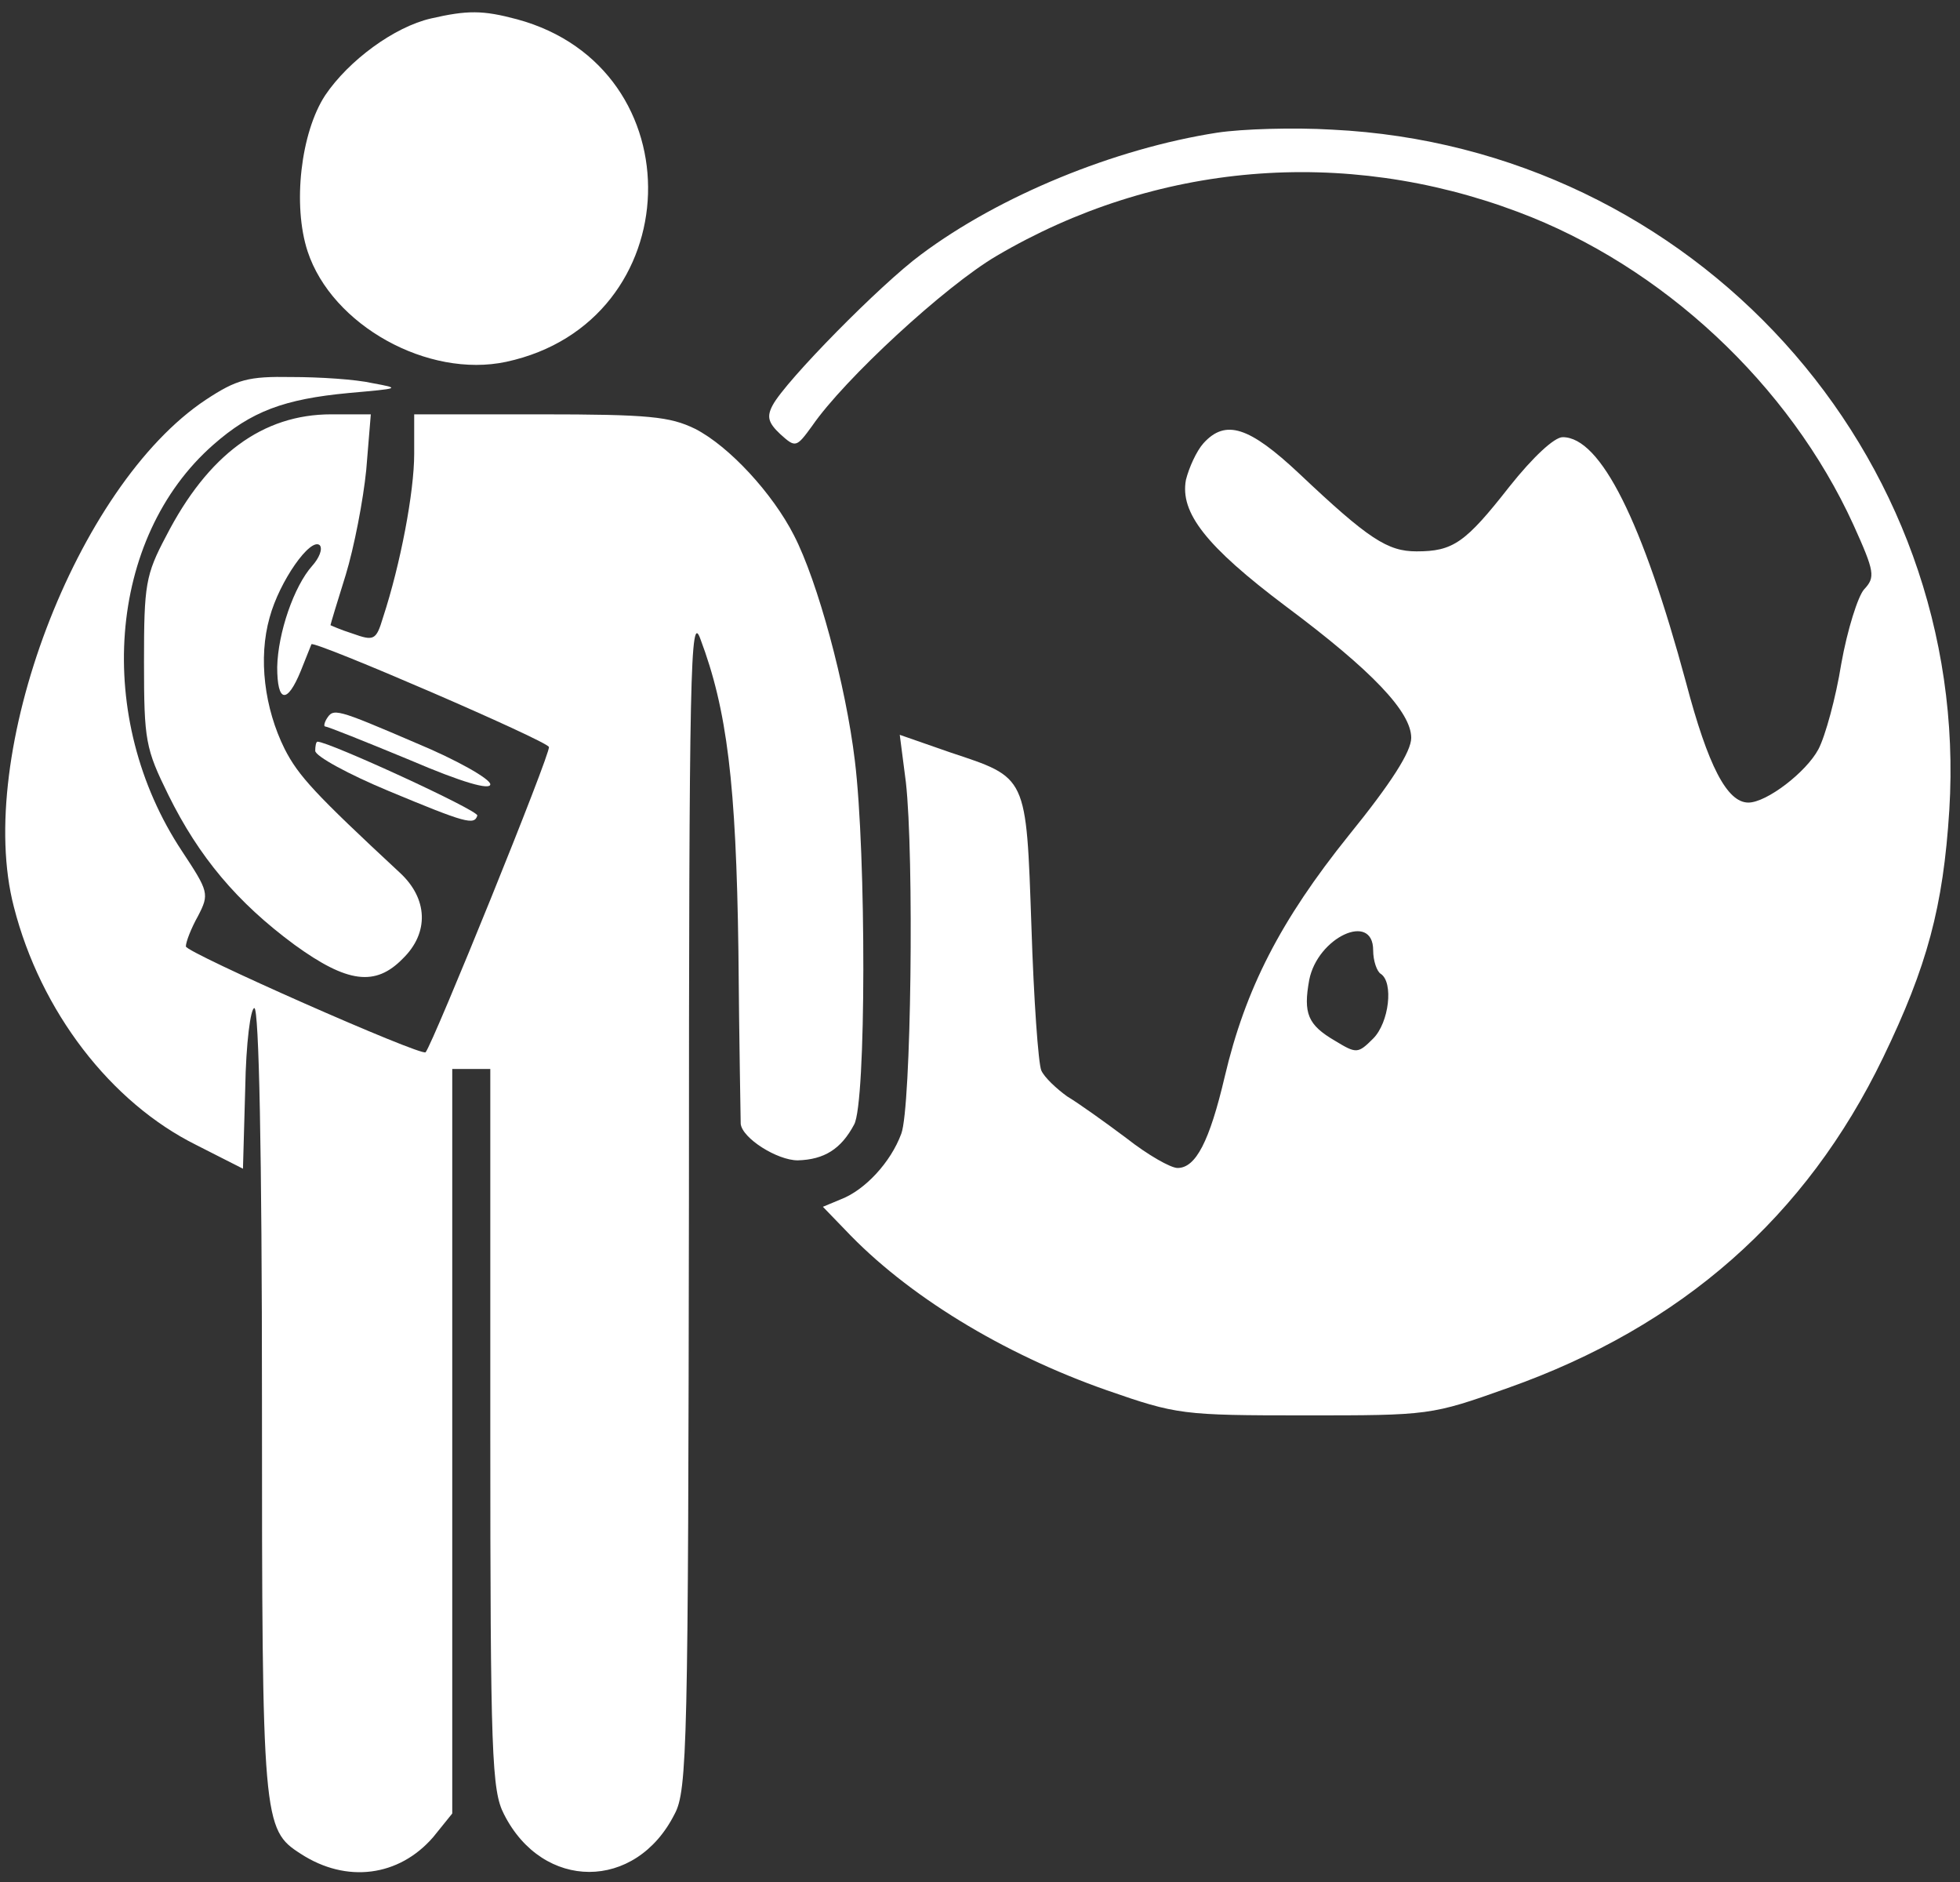 <svg width="100" height="96" viewBox="0 0 100 96" fill="none" xmlns="http://www.w3.org/2000/svg">
<rect x="0" y="0" width="100" height="96" fill="#333333" stroke="none"/>
<path d="M21.985 0.943C20.121 1.37 17.791 3.079 16.588 4.865C15.345 6.768 14.918 10.457 15.695 12.825C16.937 16.592 21.83 19.31 25.829 18.456C35.188 16.437 35.576 3.467 26.373 0.982C24.626 0.516 23.849 0.516 21.985 0.943Z" fill="white"/>
<path d="M62.099 6.768C56.857 7.583 50.993 9.991 46.994 12.981C44.936 14.495 40.082 19.427 39.422 20.669C39.111 21.252 39.189 21.562 39.81 22.145C40.587 22.844 40.625 22.844 41.441 21.718C43.072 19.349 48.197 14.612 50.838 13.058C58.953 8.282 68.545 7.467 77.437 10.806C84.815 13.563 91.3 19.621 94.561 26.766C95.649 29.173 95.688 29.445 95.105 30.066C94.794 30.416 94.251 32.124 93.94 33.872C93.668 35.58 93.125 37.561 92.775 38.221C92.154 39.386 90.135 40.939 89.203 40.939C88.115 40.939 87.145 39.075 86.019 34.804C83.805 26.61 81.669 22.3 79.728 22.3C79.301 22.3 78.214 23.31 77.01 24.824C74.758 27.698 74.136 28.125 72.272 28.125C70.797 28.125 69.826 27.503 66.293 24.164C63.73 21.756 62.526 21.368 61.4 22.611C61.05 22.999 60.662 23.853 60.507 24.475C60.196 26.144 61.516 27.853 65.594 30.921C70.02 34.221 72.001 36.318 72.001 37.638C72.001 38.337 70.991 39.929 68.817 42.609C65.322 46.958 63.536 50.453 62.487 54.918C61.711 58.219 61.011 59.578 60.08 59.578C59.73 59.578 58.565 58.918 57.478 58.063C56.391 57.248 55.032 56.277 54.449 55.928C53.906 55.539 53.284 54.957 53.129 54.607C52.974 54.258 52.741 50.957 52.624 47.268C52.352 39.502 52.43 39.696 48.469 38.376L45.906 37.483L46.217 39.891C46.644 43.657 46.489 56.51 45.984 57.83C45.44 59.306 44.12 60.704 42.916 61.17L41.984 61.558L43.111 62.723C46.256 66.062 51.148 69.052 56.468 70.916C60.041 72.159 60.313 72.198 66.564 72.198C72.933 72.198 73.01 72.198 76.932 70.8C85.824 67.654 92.154 62.063 96.076 53.947C98.328 49.288 99.143 46.259 99.454 41.327C100.58 23.154 86.407 7.506 67.962 6.613C66.021 6.496 63.38 6.574 62.099 6.768ZM70.059 48.472C70.059 49.016 70.253 49.559 70.447 49.676C71.108 50.103 70.875 52.161 70.059 52.977C69.282 53.753 69.205 53.753 68.118 53.093C66.72 52.278 66.487 51.695 66.797 49.986C67.225 47.812 70.059 46.492 70.059 48.472Z" fill="white"/>
<path d="M10.493 20.397C3.892 24.785 -1.312 38.492 0.707 46.258C2.066 51.578 5.639 56.238 10.027 58.412L12.396 59.616L12.512 55.5C12.551 53.209 12.784 51.423 12.978 51.423C13.211 51.423 13.366 58.8 13.366 71.421C13.366 92.933 13.405 93.321 15.347 94.564C17.677 96.078 20.356 95.729 22.103 93.709L23.074 92.506V73.517V54.529H24.045H25.015V72.857C25.015 89.593 25.093 91.341 25.714 92.544C27.695 96.466 32.432 96.466 34.413 92.544C35.073 91.341 35.111 88.972 35.15 61.13C35.15 33.949 35.228 31.192 35.733 32.59C37.092 36.201 37.558 39.929 37.674 48.51C37.713 53.209 37.791 57.17 37.791 57.325C37.868 58.063 39.655 59.189 40.703 59.189C42.062 59.15 42.916 58.606 43.577 57.364C44.198 56.276 44.198 43.54 43.615 38.803C43.15 34.92 41.713 29.639 40.509 27.309C39.422 25.173 37.208 22.765 35.461 21.872C34.18 21.251 33.131 21.135 27.54 21.135H21.132V23.154C21.132 25.095 20.433 28.784 19.54 31.503C19.191 32.667 19.074 32.706 17.987 32.318C17.366 32.124 16.861 31.891 16.861 31.891C16.861 31.852 17.21 30.687 17.638 29.328C18.065 27.93 18.531 25.523 18.686 23.969L18.919 21.135H16.9C13.405 21.135 10.609 23.193 8.474 27.348C7.425 29.328 7.347 29.833 7.347 33.755C7.347 37.793 7.425 38.181 8.59 40.55C10.143 43.695 12.085 46.025 15.036 48.2C17.715 50.141 19.152 50.335 20.55 48.899C21.909 47.578 21.831 45.831 20.395 44.511C16.046 40.472 15.23 39.579 14.531 38.22C13.483 36.123 13.172 33.56 13.755 31.503C14.259 29.639 15.851 27.386 16.317 27.814C16.473 28.008 16.279 28.474 15.929 28.862C14.997 29.91 14.182 32.279 14.143 34.026C14.143 35.852 14.648 35.929 15.347 34.221C15.618 33.56 15.851 32.939 15.89 32.862C16.046 32.667 27.928 37.793 28.006 38.104C28.122 38.376 22.103 53.209 21.715 53.675C21.521 53.908 9.483 48.588 9.483 48.277C9.483 48.044 9.755 47.346 10.104 46.724C10.687 45.598 10.648 45.482 9.289 43.423C4.785 36.628 5.484 27.425 10.881 22.688C12.823 20.979 14.492 20.358 17.793 20.047C20.395 19.814 20.472 19.814 18.997 19.543C18.142 19.348 16.279 19.232 14.881 19.232C12.667 19.193 12.085 19.348 10.493 20.397Z" fill="white"/>
<path d="M16.666 36.667C16.549 36.861 16.511 37.056 16.588 37.056C16.705 37.056 18.646 37.832 20.898 38.764C23.617 39.929 25.015 40.317 25.015 40.007C25.015 39.735 23.306 38.764 21.248 37.91C17.093 36.124 17.015 36.124 16.666 36.667Z" fill="white"/>
<path d="M16.083 38.299C16.083 38.571 17.792 39.503 19.85 40.357C23.771 41.988 24.199 42.104 24.354 41.6C24.393 41.328 16.782 37.833 16.2 37.833C16.122 37.833 16.083 38.066 16.083 38.299Z" fill="white"/>
</svg>

